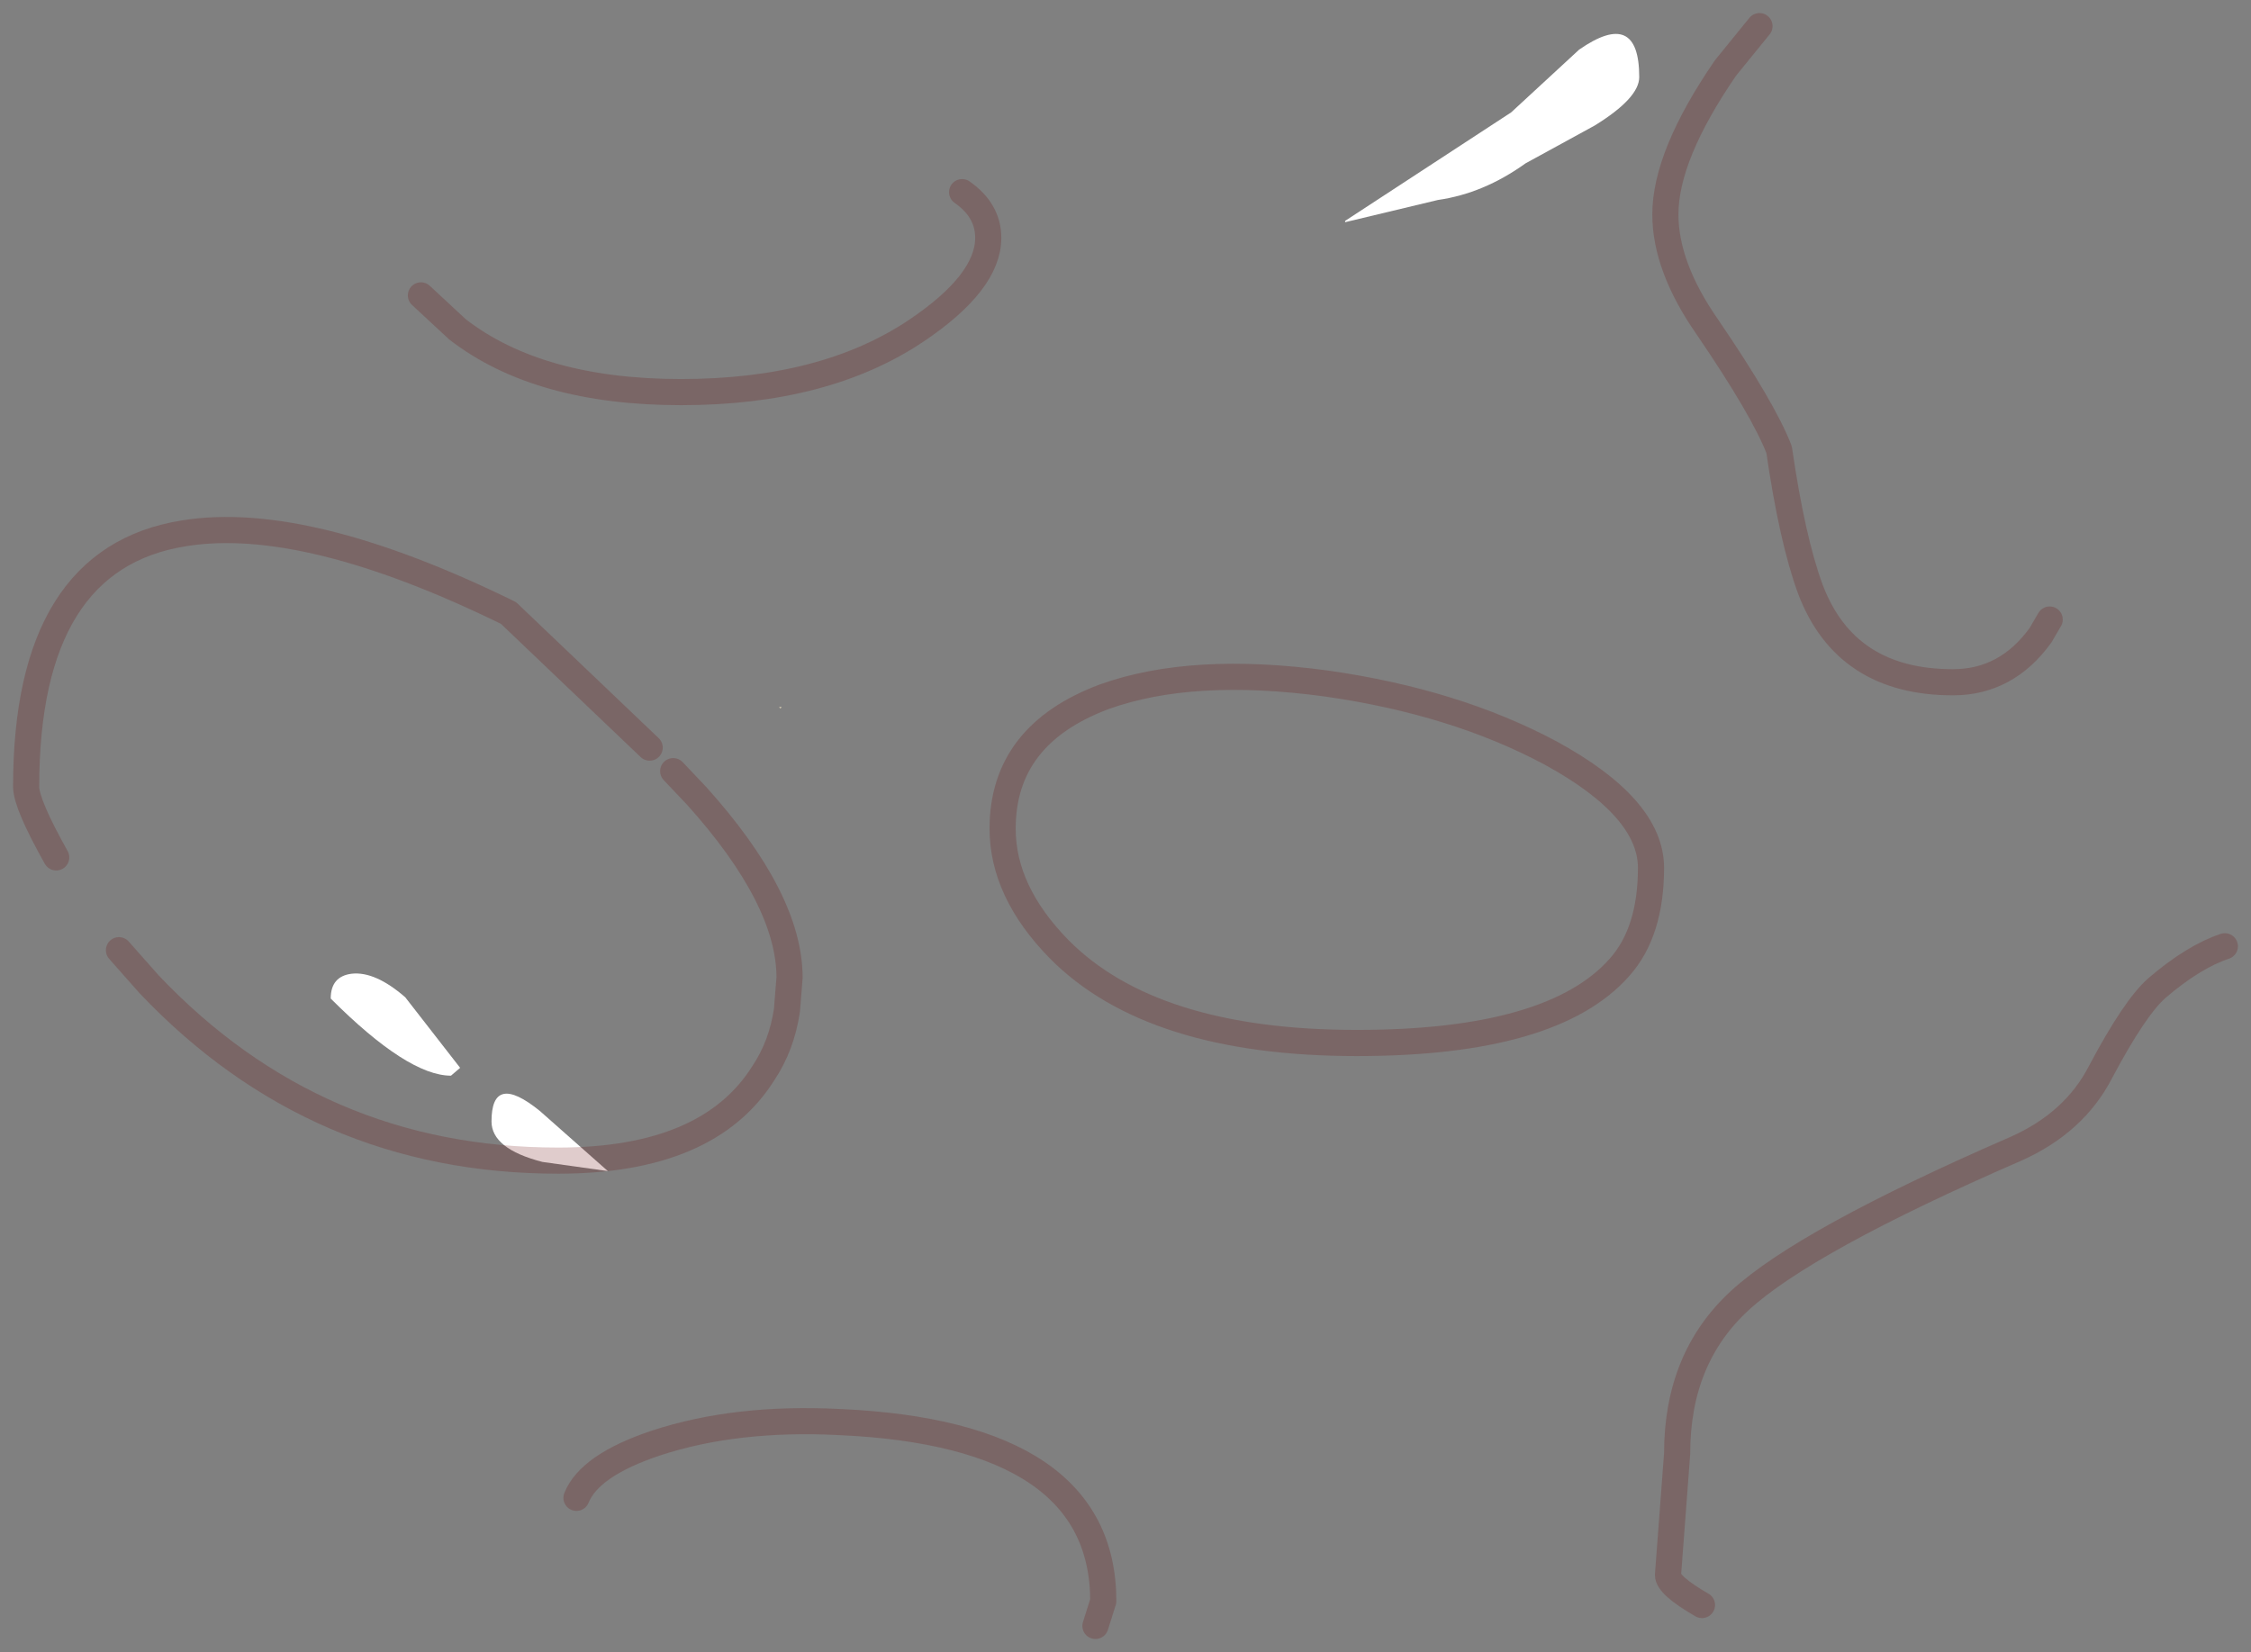 <?xml version="1.0" encoding="UTF-8" standalone="no"?>
<svg xmlns:xlink="http://www.w3.org/1999/xlink" height="63.2px" width="86.1px" xmlns="http://www.w3.org/2000/svg">
  <rect width="100%" height="100%" fill="#808080" stroke="none"/>
  <g transform="matrix(1.0, 0.0, 0.0, 1.0, 41.25, 31.15)">
    <path d="M19.75 -26.35 L17.1 -24.9 Q15.5 -23.75 13.75 -23.5 L10.2 -22.65 10.2 -22.7 16.55 -26.85 19.15 -29.25 Q21.45 -30.85 21.45 -28.2 21.45 -27.4 19.75 -26.35 M-22.45 11.75 Q-22.45 9.85 -20.6 11.35 L-18.0 13.65 -20.5 13.3 Q-22.45 12.8 -22.45 11.75 M-25.75 7.0 L-23.65 9.7 -24.0 10.0 Q-25.65 10.0 -28.6 7.05 -28.6 6.2 -27.8 6.1 -26.9 6.0 -25.75 7.0" fill="#ffffff" fill-rule="evenodd" stroke="none"/>
    <path d="M-11.4 -4.05 L-11.45 -4.1 -11.35 -4.1 -11.4 -4.05" fill="#eadebf" fill-rule="evenodd" stroke="none"/>
    <path d="M37.15 -7.45 L36.8 -6.85 Q35.5 -5.05 33.45 -5.05 29.35 -5.05 28.0 -8.6 27.3 -10.5 26.8 -13.95 26.2 -15.5 24.05 -18.65 22.45 -20.95 22.45 -22.95 22.45 -25.2 24.75 -28.55 L26.05 -30.15 M18.05 -2.35 Q21.9 -0.25 21.9 2.05 21.9 4.5 20.7 5.85 18.15 8.75 10.65 8.75 2.8 8.75 -0.75 5.15 -2.9 2.95 -2.9 0.55 -2.9 -3.05 1.0 -4.5 4.35 -5.7 9.5 -5.0 14.4 -4.3 18.05 -2.35 M23.85 30.25 Q22.55 29.5 22.55 29.1 L22.75 26.45 22.9 24.45 Q22.9 20.8 25.3 18.6 27.8 16.3 35.85 12.8 38.1 11.8 39.1 9.85 40.4 7.4 41.25 6.65 42.65 5.45 43.85 5.05 M-19.2 26.15 Q-18.7 24.9 -16.15 24.05 -13.1 23.05 -9.15 23.25 0.95 23.7 0.95 30.1 L0.65 31.05 M-4.45 -23.8 Q-3.45 -23.1 -3.45 -22.05 -3.45 -20.35 -6.2 -18.5 -9.7 -16.15 -15.2 -16.15 -20.65 -16.15 -23.75 -18.55 L-25.15 -19.85 M-39.1 1.65 Q-40.25 -0.4 -40.25 -1.05 -40.25 -9.8 -34.2 -10.75 -29.55 -11.5 -21.8 -7.7 L-16.4 -2.55 M-15.5 -1.65 L-14.6 -0.7 Q-11.05 3.25 -11.05 6.25 L-11.15 7.5 Q-11.35 8.85 -12.05 9.9 -14.15 13.25 -19.9 13.25 -29.15 13.25 -35.55 6.5 L-36.7 5.2" fill="none" stroke="#660000" stroke-linecap="round" stroke-linejoin="round" stroke-opacity="0.2" stroke-width="1"/>
  </g>
</svg>
